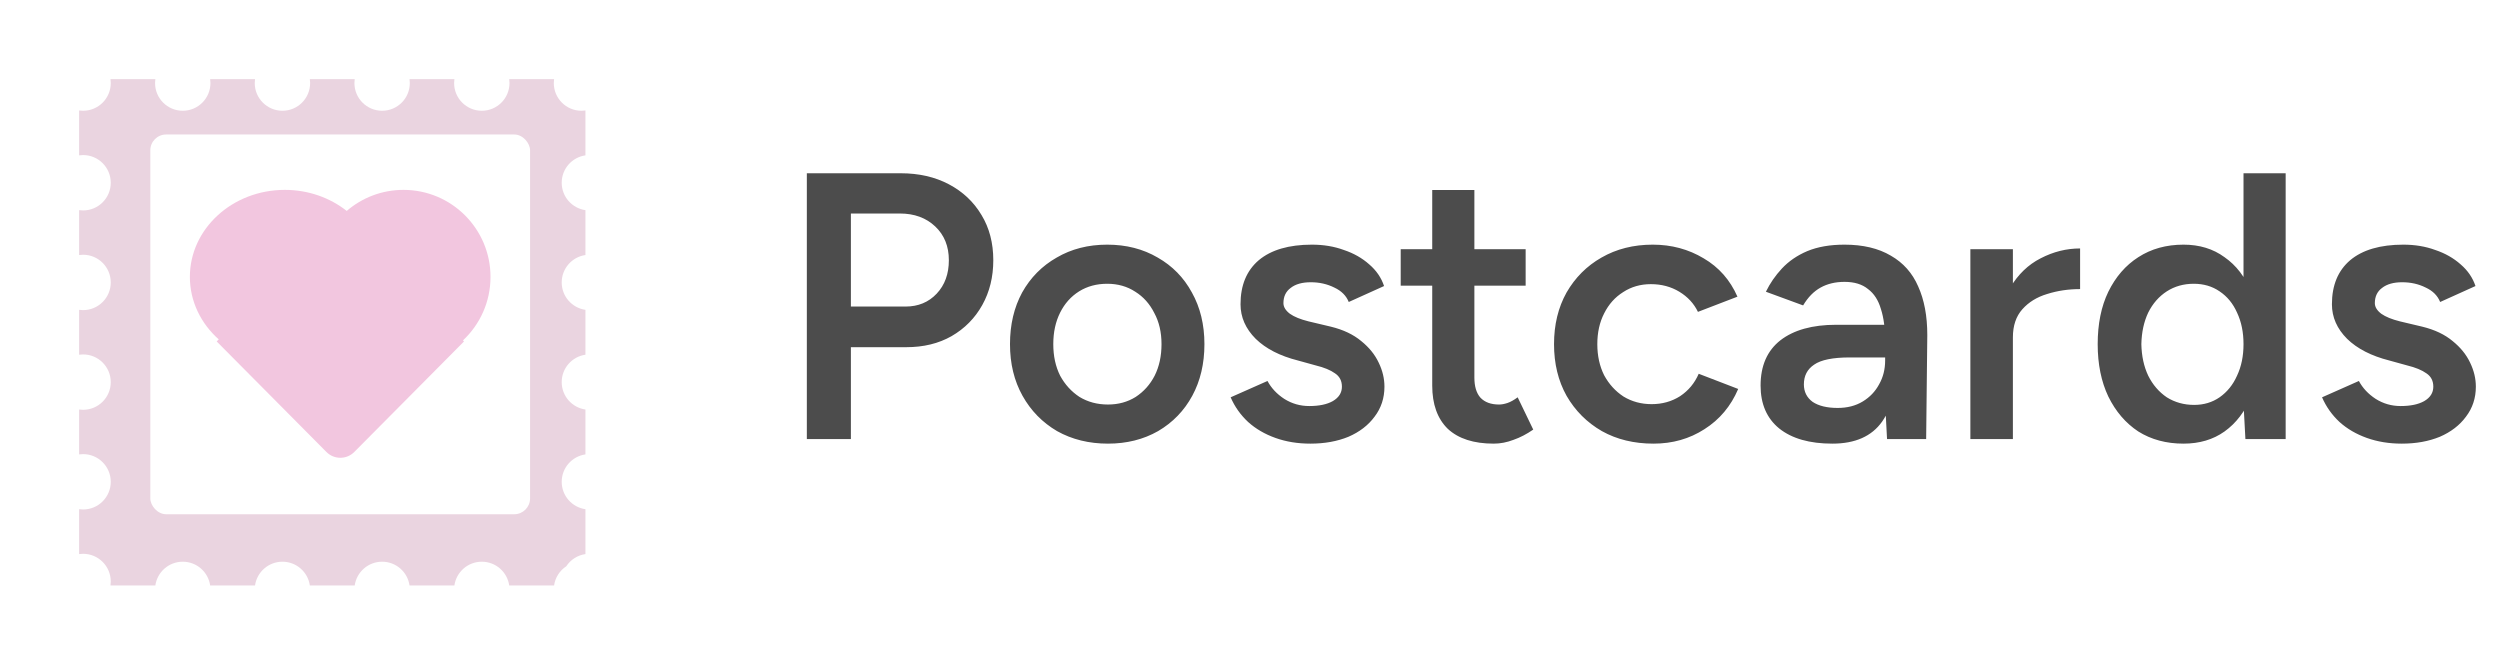 <svg width="1264" height="336" viewBox="0 0 1264 336" fill="none" xmlns="http://www.w3.org/2000/svg">
<g filter="url(#filter0_d_114_29110)">
<path d="M78.543 32C78.45 32.653 78.4 33.321 78.4 34C78.4 41.732 84.668 48 92.4 48C100.132 48 106.4 41.732 106.4 34C106.4 33.321 106.35 32.653 106.257 32H128.942C128.849 32.653 128.8 33.321 128.8 34C128.8 41.732 135.068 48 142.8 48C150.532 48 156.8 41.732 156.8 34C156.8 33.321 156.751 32.653 156.657 32H179.343C179.249 32.653 179.2 33.321 179.2 34C179.2 41.732 185.468 48 193.2 48C200.932 48 207.2 41.732 207.2 34C207.2 33.321 207.151 32.653 207.058 32H229.743C229.65 32.653 229.6 33.321 229.6 34C229.6 41.732 235.868 48 243.6 48C251.332 48 257.6 41.732 257.6 34C257.6 33.321 257.55 32.653 257.457 32H280.143C280.049 32.653 280 33.321 280 34C280 41.732 286.268 48 294 48C294.679 48 295.347 47.95 296 47.856V70.543C289.215 71.513 284 77.347 284 84.4C284 91.453 289.216 97.285 296 98.256V120.942C289.216 121.913 284 127.747 284 134.8C284 141.853 289.216 147.686 296 148.656V171.343C289.215 172.313 284 178.147 284 185.2C284 192.253 289.216 198.086 296 199.057V221.743C289.216 222.714 284 228.547 284 235.6C284 242.652 289.216 248.485 296 249.456V272.143C291.95 272.722 288.46 275.034 286.304 278.304C283.034 280.46 280.722 283.95 280.143 288H257.457C256.486 281.215 250.652 276 243.6 276C236.547 276 230.714 281.216 229.743 288H207.058C206.087 281.216 200.253 276 193.2 276C186.147 276 180.313 281.215 179.343 288H156.657C155.687 281.215 149.853 276 142.8 276C135.747 276 129.913 281.216 128.942 288H106.257C105.286 281.216 99.453 276 92.4 276C85.347 276 79.513 281.215 78.543 288H55.857C55.951 287.347 56 286.679 56 286C56 278.268 49.732 272 42 272C41.321 272 40.653 272.049 40 272.143V249.456C40.653 249.55 41.321 249.6 42 249.6C49.732 249.6 56 243.332 56 235.6C56 227.868 49.732 221.6 42 221.6C41.321 221.6 40.653 221.65 40 221.743V199.057C40.653 199.15 41.321 199.2 42 199.2C49.732 199.2 56 192.932 56 185.2C56 177.468 49.732 171.2 42 171.2C41.321 171.2 40.653 171.249 40 171.343V148.656C40.653 148.75 41.321 148.8 42 148.8C49.732 148.8 56 142.532 56 134.8C56 127.068 49.732 120.8 42 120.8C41.321 120.8 40.653 120.849 40 120.942V98.256C40.653 98.349 41.321 98.4 42 98.4C49.732 98.4 56 92.132 56 84.4C56 76.668 49.732 70.4 42 70.4C41.321 70.4 40.653 70.45 40 70.543V47.856C40.653 47.95 41.321 48 42 48C49.732 48 56 41.732 56 34C56 33.321 55.951 32.653 55.857 32H78.543Z" fill="#EAD4E0"/>
</g>
<rect x="76" y="68" width="192" height="192" rx="8" fill="white"/>
<path d="M204 96C228.301 96 248 115.699 248 140C248 152.666 242.646 164.079 234.08 172.107L234.603 172.634L179.124 228.516C175.233 232.435 168.923 232.435 165.032 228.516L109.554 172.634L110.591 171.589C101.594 163.592 96 152.395 96 140C96 115.699 117.49 96 144 96C155.961 96 166.899 100.012 175.304 106.646C183.008 100.011 193.035 96 204 96Z" fill="#F2C6DF"/>
<path d="M407.936 222V87.6H455.36C464.576 87.6 472.704 89.456 479.744 93.168C486.784 96.88 492.288 102.064 496.256 108.72C500.224 115.248 502.208 122.864 502.208 131.568C502.208 140.016 500.352 147.568 496.64 154.224C492.928 160.88 487.744 166.128 481.088 169.968C474.56 173.68 466.944 175.536 458.24 175.536H430.208V222H407.936ZM430.208 154.992H457.856C464.256 154.992 469.504 152.816 473.6 148.464C477.696 144.112 479.744 138.48 479.744 131.568C479.744 124.528 477.44 118.832 472.832 114.48C468.224 110.128 462.272 107.952 454.976 107.952H430.208V154.992ZM560.189 224.304C550.589 224.304 542.013 222.192 534.461 217.968C527.037 213.616 521.213 207.664 516.989 200.112C512.765 192.56 510.653 183.856 510.653 174C510.653 164.144 512.701 155.44 516.797 147.888C521.021 140.336 526.845 134.448 534.269 130.224C541.693 125.872 550.205 123.696 559.805 123.696C569.405 123.696 577.917 125.872 585.341 130.224C592.765 134.448 598.525 140.336 602.621 147.888C606.845 155.44 608.957 164.144 608.957 174C608.957 183.856 606.909 192.56 602.813 200.112C598.717 207.664 592.957 213.616 585.533 217.968C578.109 222.192 569.661 224.304 560.189 224.304ZM560.189 204.528C565.437 204.528 570.109 203.248 574.205 200.688C578.301 198 581.501 194.416 583.805 189.936C586.109 185.328 587.261 180.016 587.261 174C587.261 167.984 586.045 162.736 583.613 158.256C581.309 153.648 578.109 150.064 574.013 147.504C569.917 144.816 565.181 143.472 559.805 143.472C554.429 143.472 549.693 144.752 545.597 147.312C541.501 149.872 538.301 153.456 535.997 158.064C533.693 162.672 532.541 167.984 532.541 174C532.541 180.016 533.693 185.328 535.997 189.936C538.429 194.416 541.693 198 545.789 200.688C550.013 203.248 554.813 204.528 560.189 204.528ZM662.536 224.304C656.136 224.304 650.248 223.344 644.872 221.424C639.496 219.504 634.888 216.816 631.048 213.36C627.208 209.776 624.264 205.616 622.216 200.88L640.84 192.624C642.76 196.208 645.576 199.216 649.288 201.648C653.128 204.08 657.352 205.296 661.96 205.296C666.952 205.296 670.92 204.464 673.864 202.8C676.936 201.008 678.472 198.576 678.472 195.504C678.472 192.56 677.32 190.32 675.016 188.784C672.712 187.12 669.448 185.776 665.224 184.752L656.2 182.256C647.112 179.952 640.008 176.304 634.888 171.312C629.768 166.192 627.208 160.368 627.208 153.84C627.208 144.24 630.28 136.816 636.424 131.568C642.696 126.32 651.656 123.696 663.304 123.696C669.192 123.696 674.568 124.592 679.432 126.384C684.424 128.048 688.712 130.48 692.296 133.68C695.88 136.752 698.376 140.4 699.784 144.624L681.928 152.688C680.648 149.488 678.216 147.056 674.632 145.392C671.048 143.6 667.08 142.704 662.728 142.704C658.376 142.704 654.984 143.664 652.552 145.584C650.12 147.376 648.904 149.936 648.904 153.264C648.904 155.184 649.992 156.976 652.168 158.64C654.344 160.176 657.48 161.456 661.576 162.48L672.904 165.168C679.176 166.704 684.296 169.136 688.264 172.464C692.232 175.664 695.176 179.312 697.096 183.408C699.016 187.376 699.976 191.408 699.976 195.504C699.976 201.264 698.312 206.32 694.984 210.672C691.784 215.024 687.368 218.416 681.736 220.848C676.104 223.152 669.704 224.304 662.536 224.304ZM755.237 224.304C745.125 224.304 737.381 221.808 732.005 216.816C726.757 211.696 724.133 204.4 724.133 194.928V96.048H745.445V190.896C745.445 195.376 746.469 198.768 748.517 201.072C750.693 203.376 753.829 204.528 757.925 204.528C759.205 204.528 760.613 204.272 762.149 203.76C763.685 203.248 765.413 202.288 767.333 200.88L775.205 217.2C771.877 219.504 768.549 221.232 765.221 222.384C761.893 223.664 758.565 224.304 755.237 224.304ZM708.197 144.432V126H771.365V144.432H708.197ZM836.02 224.304C826.164 224.304 817.46 222.192 809.908 217.968C802.356 213.616 796.404 207.664 792.052 200.112C787.828 192.56 785.716 183.856 785.716 174C785.716 164.144 787.828 155.44 792.052 147.888C796.404 140.336 802.292 134.448 809.716 130.224C817.268 125.872 825.908 123.696 835.635 123.696C845.108 123.696 853.684 126 861.364 130.608C869.044 135.088 874.74 141.552 878.452 150L858.484 157.68C856.436 153.456 853.3 150.064 849.076 147.504C844.852 144.944 840.052 143.664 834.676 143.664C829.428 143.664 824.756 145.008 820.66 147.696C816.564 150.256 813.364 153.84 811.06 158.448C808.756 162.928 807.604 168.112 807.604 174C807.604 179.888 808.756 185.136 811.06 189.744C813.492 194.224 816.756 197.808 820.852 200.496C825.076 203.056 829.812 204.336 835.06 204.336C840.436 204.336 845.236 202.992 849.46 200.304C853.684 197.488 856.82 193.712 858.868 188.976L878.836 196.656C875.124 205.36 869.428 212.144 861.748 217.008C854.196 221.872 845.62 224.304 836.02 224.304ZM954.089 222L953.129 203.952V172.656C953.129 166.128 952.425 160.688 951.017 156.336C949.737 151.856 947.561 148.464 944.489 146.16C941.545 143.728 937.577 142.512 932.585 142.512C927.977 142.512 923.945 143.472 920.489 145.392C917.033 147.312 914.089 150.32 911.657 154.416L892.841 147.504C894.889 143.28 897.577 139.376 900.905 135.792C904.361 132.08 908.649 129.136 913.769 126.96C919.017 124.784 925.289 123.696 932.585 123.696C941.929 123.696 949.737 125.552 956.009 129.264C962.281 132.848 966.889 138.032 969.833 144.816C972.905 151.6 974.441 159.792 974.441 169.392L973.865 222H954.089ZM926.441 224.304C914.921 224.304 905.961 221.744 899.561 216.624C893.289 211.504 890.153 204.272 890.153 194.928C890.153 184.944 893.481 177.328 900.137 172.08C906.921 166.832 916.329 164.208 928.361 164.208H954.089V180.72H935.273C926.697 180.72 920.681 181.936 917.225 184.368C913.769 186.672 912.041 190 912.041 194.352C912.041 198.064 913.513 201.008 916.457 203.184C919.529 205.232 923.753 206.256 929.129 206.256C933.993 206.256 938.217 205.168 941.801 202.992C945.385 200.816 948.137 197.936 950.057 194.352C952.105 190.768 953.129 186.736 953.129 182.256H959.465C959.465 195.312 956.841 205.616 951.593 213.168C946.345 220.592 937.961 224.304 926.441 224.304ZM1010.42 170.928C1010.42 160.56 1012.41 152.048 1016.38 145.392C1020.34 138.736 1025.46 133.808 1031.74 130.608C1038.14 127.28 1044.79 125.616 1051.7 125.616V146.16C1045.82 146.16 1040.25 146.992 1035 148.656C1029.88 150.192 1025.72 152.752 1022.52 156.336C1019.32 159.92 1017.72 164.656 1017.72 170.544L1010.42 170.928ZM996.217 222V126H1017.72V222H996.217ZM1135.28 222L1134.32 204.144V87.6H1155.63V222H1135.28ZM1103.98 224.304C1095.28 224.304 1087.66 222.256 1081.13 218.16C1074.73 213.936 1069.68 208.048 1065.97 200.496C1062.38 192.944 1060.59 184.112 1060.59 174C1060.59 163.76 1062.38 154.928 1065.97 147.504C1069.68 139.952 1074.73 134.128 1081.13 130.032C1087.66 125.808 1095.28 123.696 1103.98 123.696C1112.05 123.696 1118.96 125.808 1124.72 130.032C1130.61 134.128 1135.09 139.952 1138.16 147.504C1141.23 154.928 1142.77 163.76 1142.77 174C1142.77 184.112 1141.23 192.944 1138.16 200.496C1135.09 208.048 1130.61 213.936 1124.72 218.16C1118.96 222.256 1112.05 224.304 1103.98 224.304ZM1109.36 204.72C1114.22 204.72 1118.51 203.44 1122.22 200.88C1126.06 198.192 1129.01 194.544 1131.05 189.936C1133.23 185.328 1134.32 180.016 1134.32 174C1134.32 167.984 1133.23 162.672 1131.05 158.064C1129.01 153.456 1126.06 149.872 1122.22 147.312C1118.51 144.752 1114.16 143.472 1109.17 143.472C1104.05 143.472 1099.5 144.752 1095.53 147.312C1091.57 149.872 1088.43 153.456 1086.13 158.064C1083.95 162.672 1082.8 167.984 1082.67 174C1082.8 180.016 1083.95 185.328 1086.13 189.936C1088.43 194.544 1091.57 198.192 1095.53 200.88C1099.63 203.44 1104.24 204.72 1109.36 204.72ZM1214.35 224.304C1207.95 224.304 1202.06 223.344 1196.68 221.424C1191.31 219.504 1186.7 216.816 1182.86 213.36C1179.02 209.776 1176.08 205.616 1174.03 200.88L1192.65 192.624C1194.57 196.208 1197.39 199.216 1201.1 201.648C1204.94 204.08 1209.16 205.296 1213.77 205.296C1218.76 205.296 1222.73 204.464 1225.68 202.8C1228.75 201.008 1230.28 198.576 1230.28 195.504C1230.28 192.56 1229.13 190.32 1226.83 188.784C1224.52 187.12 1221.26 185.776 1217.04 184.752L1208.01 182.256C1198.92 179.952 1191.82 176.304 1186.7 171.312C1181.58 166.192 1179.02 160.368 1179.02 153.84C1179.02 144.24 1182.09 136.816 1188.24 131.568C1194.51 126.32 1203.47 123.696 1215.12 123.696C1221 123.696 1226.38 124.592 1231.24 126.384C1236.24 128.048 1240.52 130.48 1244.11 133.68C1247.69 136.752 1250.19 140.4 1251.6 144.624L1233.74 152.688C1232.46 149.488 1230.03 147.056 1226.44 145.392C1222.86 143.6 1218.89 142.704 1214.54 142.704C1210.19 142.704 1206.8 143.664 1204.36 145.584C1201.93 147.376 1200.72 149.936 1200.72 153.264C1200.72 155.184 1201.8 156.976 1203.98 158.64C1206.16 160.176 1209.29 161.456 1213.39 162.48L1224.72 165.168C1230.99 166.704 1236.11 169.136 1240.08 172.464C1244.04 175.664 1246.99 179.312 1248.91 183.408C1250.83 187.376 1251.79 191.408 1251.79 195.504C1251.79 201.264 1250.12 206.32 1246.8 210.672C1243.6 215.024 1239.18 218.416 1233.55 220.848C1227.92 223.152 1221.52 224.304 1214.35 224.304Z" fill="#4C4C4C"/>
<defs>
<filter id="filter0_d_114_29110" x="0" y="0" width="336" height="336" filterUnits="userSpaceOnUse" color-interpolation-filters="sRGB">
<feFlood flood-opacity="0" result="BackgroundImageFix"/>
<feColorMatrix in="SourceAlpha" type="matrix" values="0 0 0 0 0 0 0 0 0 0 0 0 0 0 0 0 0 0 127 0" result="hardAlpha"/>
<feOffset dy="8"/>
<feGaussianBlur stdDeviation="20"/>
<feComposite in2="hardAlpha" operator="out"/>
<feColorMatrix type="matrix" values="0 0 0 0 0 0 0 0 0 0 0 0 0 0 0 0 0 0 0.05 0"/>
<feBlend mode="normal" in2="BackgroundImageFix" result="effect1_dropShadow_114_29110"/>
<feBlend mode="normal" in="SourceGraphic" in2="effect1_dropShadow_114_29110" result="shape"/>
</filter>
</defs>
</svg>
